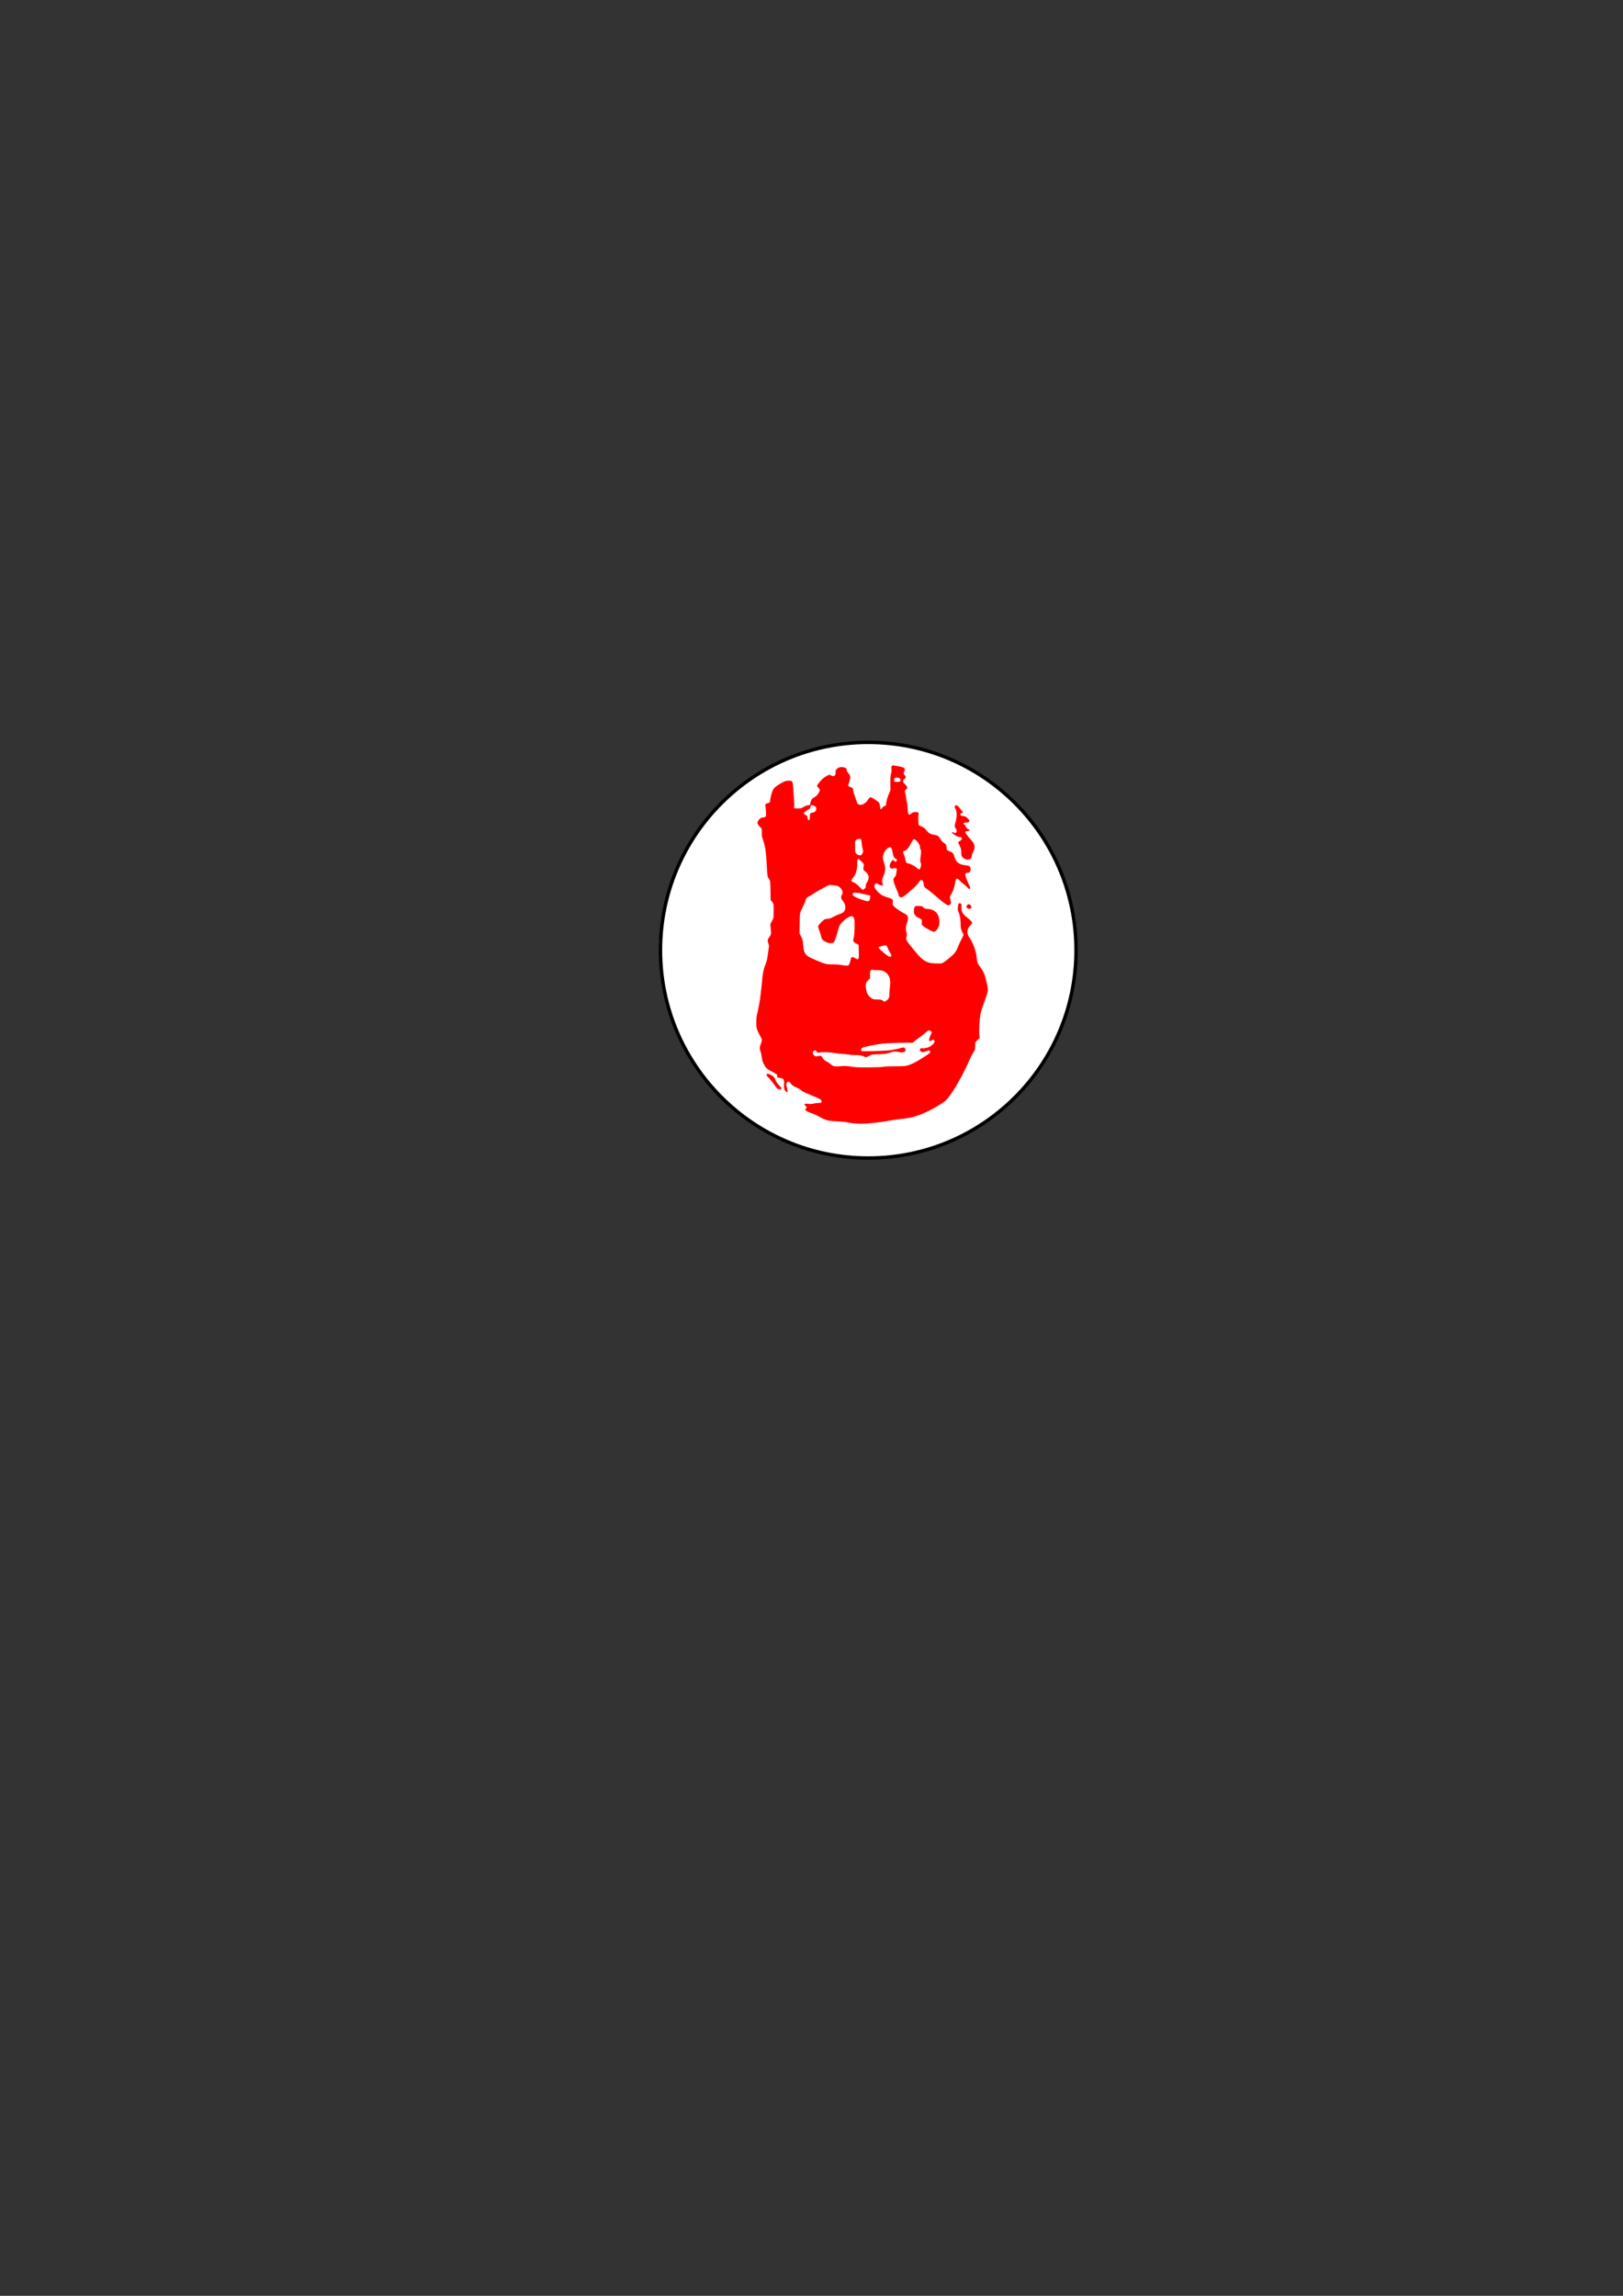 <?xml version="1.0" encoding="UTF-8" standalone="no"?>
<svg
   xmlns:dc="http://purl.org/dc/elements/1.1/"
   xmlns:cc="http://creativecommons.org/ns#"
   xmlns:rdf="http://www.w3.org/1999/02/22-rdf-syntax-ns#"
   xmlns:svg="http://www.w3.org/2000/svg"
   xmlns="http://www.w3.org/2000/svg"
   xmlns:sodipodi="http://sodipodi.sourceforge.net/DTD/sodipodi-0.dtd"
   xmlns:inkscape="http://www.inkscape.org/namespaces/inkscape"
   width="210mm"
   height="297mm"
   viewBox="0 0 210 297"
   version="1.1"
   id="svg8"
   inkscape:version="1.0.1 (3bc2e813f5, 2020-09-07)"
   sodipodi:docname="Wilson.svg">
  <rect x="0" y="0" width="210" height="297" fill="#333333" stroke="none"/>
  <defs
     id="defs2" />
  <sodipodi:namedview
     id="base"
     pagecolor="#ffffff"
     bordercolor="#666666"
     borderopacity="1.0"
     inkscape:pageopacity="0.0"
     inkscape:pageshadow="2"
     inkscape:zoom="1.08"
     inkscape:cx="400"
     inkscape:cy="560"
     inkscape:document-units="mm"
     inkscape:current-layer="layer1"
     inkscape:document-rotation="0"
     showgrid="false"
     inkscape:window-width="1920"
     inkscape:window-height="1017"
     inkscape:window-x="-8"
     inkscape:window-y="-8"
     inkscape:window-maximized="1" />
  <g
     inkscape:label="Layer 1"
     inkscape:groupmode="layer"
     id="layer1">
    <g
       id="g900"
       transform="matrix(1.544,0,0,1.544,-46.395,-52.154)"
       inkscape:export-xdpi="90"
       inkscape:export-ydpi="90">
      <circle
         style="fill:#ffffff;stroke:#000000;stroke-width:0.288;stroke-linejoin:round;paint-order:fill markers stroke"
         id="path1791-2"
         cx="102.81"
         cy="113.393"
         r="17.413" />
      <path
         style="fill:#ff0000;stroke-width:0.03"
         d="m 101.548,127.894 c -0.175,-0.021 -0.425,-0.062 -0.556,-0.09 -0.142,-0.031 -0.474,-0.061 -0.824,-0.076 -0.76,-0.031 -0.905,-0.072 -1.546,-0.433 -0.132,-0.074 -0.345,-0.169 -0.472,-0.21 -0.233,-0.075 -0.467,-0.183 -0.578,-0.267 -0.06,-0.045 -0.06,-0.045 0.007,-0.136 0.09,-0.121 0.086,-0.154 -0.03,-0.25 -0.082,-0.068 -0.092,-0.09 -0.064,-0.135 0.035,-0.057 0.082,-0.06 0.362,-0.022 0.107,0.014 0.229,0.004 0.39,-0.033 0.129,-0.029 0.321,-0.053 0.425,-0.052 0.169,8e-4 0.193,-0.007 0.221,-0.067 0.023,-0.05 0.02,-0.091 -0.01,-0.153 -0.034,-0.071 -0.129,-0.123 -0.581,-0.318 -0.297,-0.128 -0.635,-0.27 -0.751,-0.315 -0.123,-0.048 -0.266,-0.133 -0.345,-0.204 -0.077,-0.069 -0.239,-0.167 -0.375,-0.224 -0.297,-0.126 -0.408,-0.206 -0.526,-0.378 -0.109,-0.159 -0.202,-0.176 -0.297,-0.055 -0.078,0.099 -0.077,0.137 0.01,0.5 0.076,0.317 0.063,0.367 -0.067,0.27 -0.168,-0.126 -0.201,-0.229 -0.191,-0.613 0.008,-0.328 0.005,-0.355 -0.06,-0.43 -0.055,-0.064 -0.112,-0.087 -0.287,-0.114 l -0.218,-0.034 v -0.111 c 0,-0.061 -0.017,-0.125 -0.037,-0.142 -0.053,-0.044 -0.398,-0.241 -0.593,-0.338 -0.228,-0.114 -0.374,-0.271 -0.512,-0.554 -0.097,-0.199 -0.125,-0.298 -0.16,-0.574 -0.024,-0.187 -0.07,-0.396 -0.106,-0.477 -0.086,-0.195 -0.08,-0.34 0.026,-0.606 0.127,-0.316 0.12,-0.395 -0.058,-0.685 -0.081,-0.133 -0.186,-0.349 -0.232,-0.481 -0.076,-0.218 -0.084,-0.278 -0.083,-0.646 5.7e-4,-0.345 0.015,-0.468 0.096,-0.826 0.118,-0.523 0.209,-1.032 0.246,-1.383 0.016,-0.148 0.05,-0.431 0.075,-0.629 0.025,-0.198 0.052,-0.448 0.058,-0.556 0.036,-0.602 0.123,-1.055 0.27,-1.406 0.123,-0.293 0.166,-0.481 0.244,-1.063 l 0.075,-0.565 -0.064,-0.21 c -0.073,-0.241 -0.059,-0.318 0.093,-0.511 0.143,-0.18 0.157,-0.264 0.116,-0.693 l -0.036,-0.379 0.132,-0.265 0.132,-0.265 0.01,-0.523 c 0.006,-0.288 0.002,-0.57 -0.009,-0.626 -0.011,-0.057 -0.069,-0.157 -0.129,-0.224 l -0.11,-0.121 -0.009,-0.575 c -0.016,-1.048 -0.015,-1.034 -0.137,-1.213 -0.125,-0.183 -0.127,-0.196 -0.172,-1.028 -0.065,-1.221 -0.132,-1.686 -0.319,-2.222 -0.101,-0.29 -0.109,-0.34 -0.105,-0.625 l 0.004,-0.31 -0.18,-0.188 c -0.215,-0.224 -0.231,-0.316 -0.094,-0.532 0.096,-0.152 0.241,-0.236 0.406,-0.236 0.07,0 0.13,-0.022 0.172,-0.064 0.061,-0.061 0.063,-0.083 0.045,-0.398 -0.011,-0.183 -0.032,-0.383 -0.046,-0.444 -0.044,-0.189 0.017,-0.257 0.274,-0.309 0.054,-0.011 0.087,-0.04 0.095,-0.084 0.007,-0.037 0.029,-0.155 0.047,-0.262 0.084,-0.479 0.206,-0.804 0.349,-0.934 0.153,-0.138 0.531,-0.382 0.747,-0.482 0.174,-0.081 0.248,-0.098 0.427,-0.099 0.185,-0.001 0.227,0.008 0.284,0.065 0.074,0.074 0.092,0.216 0.146,1.209 0.016,0.289 0.037,0.595 0.047,0.68 0.01,0.085 0.004,0.18 -0.012,0.211 -0.02,0.036 -0.02,0.075 -8.15e-4,0.108 0.024,0.043 0.075,0.052 0.305,0.052 0.269,-2e-5 0.281,-0.003 0.47,-0.119 0.115,-0.071 0.249,-0.127 0.33,-0.138 0.199,-0.027 0.242,-0.043 0.242,-0.089 0,-0.126 0.075,-0.358 0.142,-0.437 0.042,-0.05 0.142,-0.124 0.223,-0.165 0.147,-0.074 0.277,-0.221 0.389,-0.44 0.08,-0.156 0.073,-0.195 -0.063,-0.342 -0.066,-0.072 -0.12,-0.143 -0.12,-0.158 0,-0.066 0.258,-0.404 0.433,-0.568 0.182,-0.17 0.512,-0.367 0.615,-0.367 0.026,6e-5 0.092,0.027 0.146,0.06 0.222,0.135 0.367,0.025 0.367,-0.278 0,-0.166 0.008,-0.187 0.104,-0.278 0.137,-0.129 0.34,-0.18 0.543,-0.134 0.219,0.049 0.284,0.101 0.284,0.228 0,0.08 0.029,0.141 0.118,0.247 0.214,0.255 0.226,0.359 0.085,0.775 l -0.098,0.287 0.07,0.057 c 0.039,0.031 0.123,0.071 0.187,0.088 0.135,0.036 0.163,0.078 0.189,0.288 0.018,0.143 0.08,0.339 0.272,0.868 0.042,0.116 0.076,0.213 0.077,0.217 5.7e-4,0.028 0.196,0.098 0.272,0.098 0.182,0 0.493,-0.211 0.588,-0.401 0.076,-0.15 0.164,-0.23 0.254,-0.23 0.104,0 0.599,0.326 0.691,0.455 0.045,0.064 0.072,0.158 0.085,0.299 0.025,0.276 0.061,0.306 0.171,0.144 0.051,-0.076 0.123,-0.139 0.176,-0.157 0.136,-0.044 0.165,-0.078 0.166,-0.197 6.9e-4,-0.175 0.08,-0.465 0.224,-0.816 l 0.134,-0.328 -0.006,-0.579 c -0.005,-0.477 0.003,-0.612 0.048,-0.771 0.058,-0.205 0.069,-0.359 0.037,-0.504 -0.014,-0.066 -0.004,-0.109 0.038,-0.161 l 0.057,-0.071 0.338,0.054 c 0.337,0.054 0.582,0.12 0.653,0.176 0.051,0.04 0.046,0.234 -0.008,0.306 -0.071,0.094 -0.054,0.207 0.046,0.302 0.12,0.115 0.114,0.178 -0.03,0.307 -0.173,0.156 -0.164,0.228 0.06,0.451 0.216,0.215 0.228,0.284 0.074,0.434 l -0.106,0.103 0.043,0.193 c 0.024,0.106 0.059,0.312 0.077,0.458 0.019,0.145 0.048,0.301 0.065,0.345 0.017,0.045 0.042,0.266 0.054,0.492 0.03,0.546 0.081,0.604 0.35,0.399 0.121,-0.092 0.159,-0.105 0.313,-0.105 0.219,0 0.288,0.053 0.25,0.193 -0.033,0.12 -0.016,0.821 0.021,0.89 0.016,0.029 0.079,0.069 0.141,0.089 0.202,0.064 0.351,0.17 0.499,0.355 0.207,0.258 0.338,0.335 0.643,0.38 0.309,0.046 0.372,0.089 0.542,0.37 0.093,0.155 0.166,0.237 0.258,0.291 0.196,0.115 0.231,0.168 0.249,0.38 0.009,0.104 0.029,0.213 0.043,0.242 0.015,0.029 0.101,0.073 0.192,0.1 0.276,0.08 0.336,0.151 0.446,0.527 0.105,0.362 0.374,0.573 0.805,0.632 0.121,0.016 0.264,0.036 0.319,0.044 0.172,0.025 0.259,0.239 0.185,0.453 -0.036,0.103 -0.135,0.159 -0.282,0.159 -0.103,0 -0.137,0.038 -0.137,0.155 0,0.098 0.136,0.473 0.285,0.786 0.14,0.293 0.15,0.365 0.058,0.4 -0.035,0.013 -0.097,-0.035 -0.211,-0.163 -0.089,-0.1 -0.227,-0.222 -0.307,-0.271 -0.08,-0.049 -0.209,-0.165 -0.289,-0.258 -0.15,-0.176 -0.244,-0.212 -0.317,-0.123 -0.021,0.025 -0.055,0.164 -0.077,0.308 -0.055,0.37 -0.166,0.697 -0.314,0.924 -0.138,0.212 -0.138,0.214 -0.055,0.59 0.031,0.139 0.031,0.185 -0.002,0.244 -0.052,0.098 -0.163,0.146 -0.255,0.111 -0.137,-0.052 -0.575,-0.387 -0.979,-0.749 -0.223,-0.2 -0.524,-0.445 -0.669,-0.546 -0.145,-0.1 -0.282,-0.212 -0.304,-0.248 -0.022,-0.036 -0.048,-0.144 -0.057,-0.24 -0.021,-0.222 -0.083,-0.32 -0.2,-0.32 -0.076,0 -0.106,0.029 -0.22,0.204 -0.13,0.202 -0.359,0.423 -0.937,0.908 -0.363,0.305 -0.401,0.329 -0.528,0.329 -0.133,0 -0.166,-0.036 -0.221,-0.244 -0.023,-0.089 -0.102,-0.29 -0.176,-0.446 -0.128,-0.273 -0.261,-0.686 -0.261,-0.81 0,-0.032 0.039,-0.103 0.086,-0.157 0.123,-0.142 0.142,-0.19 0.185,-0.471 0.036,-0.238 0.035,-0.255 -0.018,-0.294 -0.031,-0.023 -0.084,-0.034 -0.117,-0.025 -0.311,0.087 -0.435,0.037 -0.435,-0.178 0,-0.158 0.132,-0.43 0.231,-0.475 0.063,-0.029 0.083,-0.022 0.147,0.047 0.087,0.093 0.111,0.098 0.175,0.033 0.075,-0.075 0.056,-0.152 -0.056,-0.218 -0.145,-0.086 -0.191,-0.17 -0.239,-0.442 -0.054,-0.3 -0.11,-0.464 -0.171,-0.503 -0.129,-0.08 -0.381,0.11 -0.538,0.405 -0.135,0.253 -0.156,0.53 -0.059,0.79 0.17,0.457 0.173,0.755 0.011,1.139 -0.159,0.377 -0.176,0.466 -0.121,0.621 0.074,0.207 0.067,0.236 -0.055,0.236 -0.064,0 -0.159,-0.035 -0.246,-0.09 -0.078,-0.05 -0.164,-0.09 -0.191,-0.09 -0.078,0 -0.18,0.13 -0.18,0.229 0,0.198 0.362,0.615 0.683,0.786 0.096,0.051 0.292,0.127 0.436,0.169 0.427,0.124 0.456,0.154 0.424,0.44 -0.019,0.172 -0.016,0.186 0.066,0.272 0.154,0.163 0.545,0.44 0.822,0.583 0.434,0.224 0.477,0.344 0.302,0.85 -0.106,0.308 -0.116,0.539 -0.033,0.82 0.035,0.118 0.035,0.166 3.5e-4,0.311 -0.07,0.29 -0.065,0.298 0.848,1.399 0.388,0.468 0.677,0.686 1.045,0.789 0.232,0.065 0.897,0.097 1.061,0.051 0.082,-0.023 0.237,-0.123 0.427,-0.276 0.685,-0.552 0.726,-0.603 0.97,-1.196 0.085,-0.206 0.215,-0.48 0.289,-0.607 0.074,-0.128 0.135,-0.263 0.135,-0.301 0,-0.038 -0.032,-0.117 -0.072,-0.175 -0.107,-0.158 -0.168,-0.399 -0.168,-0.666 0,-0.418 -0.058,-0.799 -0.157,-1.027 -0.082,-0.189 -0.089,-0.23 -0.074,-0.435 0.024,-0.338 0.068,-0.401 0.227,-0.323 0.077,0.038 0.079,0.045 0.07,0.271 -0.017,0.417 0.096,0.617 0.541,0.956 0.225,0.171 0.354,0.321 0.354,0.41 6e-5,0.022 -0.067,0.11 -0.149,0.197 -0.182,0.193 -0.241,0.325 -0.241,0.544 0,0.203 0.045,0.316 0.226,0.57 0.153,0.215 0.369,0.721 0.465,1.09 0.034,0.131 0.073,0.372 0.088,0.536 0.032,0.362 0.069,0.457 0.307,0.772 0.102,0.135 0.226,0.333 0.275,0.441 0.113,0.245 0.319,1.058 0.34,1.336 0.018,0.246 -8.1e-4,0.32 -0.317,1.201 -0.118,0.33 -0.242,0.709 -0.274,0.841 -0.099,0.405 -0.164,1.58 -0.106,1.93 l 0.026,0.159 -0.184,0.177 c -0.101,0.097 -0.186,0.202 -0.189,0.232 -0.002,0.03 -0.006,0.17 -0.009,0.31 -0.005,0.272 -0.011,0.291 -0.211,0.601 -0.069,0.107 -0.191,0.351 -0.271,0.54 -0.337,0.801 -0.912,1.886 -1.354,2.552 -0.389,0.587 -0.53,0.763 -0.742,0.926 -0.264,0.203 -0.922,0.589 -1.418,0.831 -0.765,0.374 -1.354,0.541 -2.222,0.631 -0.51,0.053 -0.619,0.069 -1.187,0.175 -0.577,0.107 -1.744,0.23 -2.157,0.226 -0.192,-0.002 -0.492,-0.021 -0.667,-0.042 z m 2.539,-4.738 c 0.092,-0.021 0.452,-0.035 0.931,-0.035 0.664,-7.9e-4 0.819,-0.01 1.036,-0.059 0.337,-0.077 0.837,-0.333 1.466,-0.748 0.442,-0.292 0.489,-0.331 0.48,-0.401 -0.015,-0.126 -0.091,-0.152 -0.257,-0.088 -0.079,0.03 -0.189,0.072 -0.246,0.094 -0.176,0.067 -0.362,-0.044 -0.362,-0.215 0,-0.069 0.107,-0.121 0.188,-0.091 0.021,0.008 0.129,0.003 0.242,-0.011 0.252,-0.031 0.514,-0.164 0.682,-0.346 0.129,-0.139 0.152,-0.245 0.073,-0.325 -0.063,-0.063 -0.085,-0.06 -0.222,0.031 -0.065,0.043 -0.132,0.069 -0.149,0.058 -0.068,-0.042 -0.033,-0.272 0.073,-0.483 0.058,-0.115 0.105,-0.226 0.105,-0.247 1.1e-4,-0.068 -0.144,-0.186 -0.227,-0.186 -0.057,0 -0.137,0.055 -0.279,0.191 -0.11,0.105 -0.328,0.276 -0.485,0.38 -0.157,0.104 -0.357,0.256 -0.445,0.338 -0.152,0.142 -0.166,0.149 -0.294,0.134 -0.256,-0.029 -2.119,0.032 -2.489,0.082 -0.558,0.075 -1.397,0.251 -1.546,0.325 -0.113,0.056 -0.137,0.083 -0.144,0.162 -0.007,0.069 0.007,0.104 0.046,0.125 0.083,0.044 1.983,-0.011 2.41,-0.071 0.19,-0.026 0.499,-0.088 0.688,-0.137 0.188,-0.049 0.367,-0.089 0.398,-0.089 0.083,0 0.176,0.109 0.176,0.206 0,0.183 -0.238,0.256 -0.56,0.173 -0.247,-0.064 -0.416,-0.06 -0.629,0.014 -0.342,0.119 -0.568,0.155 -1.097,0.176 l -0.53,0.021 -0.225,0.111 c -0.259,0.128 -0.285,0.131 -0.436,0.055 -0.172,-0.087 -0.399,-0.124 -0.766,-0.124 -0.185,-1e-5 -0.442,-0.02 -0.572,-0.045 -0.129,-0.025 -0.333,-0.045 -0.453,-0.045 -0.12,0 -0.413,-0.034 -0.65,-0.075 -0.451,-0.078 -0.991,-0.098 -1.256,-0.047 -0.162,0.031 -0.245,0.003 -0.3,-0.1 -0.051,-0.096 -0.157,-0.103 -0.242,-0.018 -0.082,0.082 -0.076,0.217 0.015,0.325 0.096,0.114 0.197,0.138 0.38,0.092 0.207,-0.053 0.293,-0.016 0.386,0.17 0.066,0.131 0.104,0.165 0.306,0.273 0.127,0.068 0.295,0.18 0.372,0.248 0.207,0.182 0.303,0.202 0.774,0.16 0.406,-0.036 0.593,-0.026 1.175,0.067 0.328,0.052 2.215,0.036 2.462,-0.021 z m 0.275,-5.564 c 0.187,-0.154 0.22,-0.234 0.221,-0.544 3.4e-4,-0.145 0.015,-0.359 0.032,-0.474 0.087,-0.593 0.027,-0.934 -0.212,-1.195 -0.211,-0.23 -0.385,-0.302 -0.751,-0.309 -0.157,-0.003 -0.352,-0.016 -0.433,-0.028 -0.132,-0.02 -0.154,-0.016 -0.203,0.045 -0.045,0.055 -0.055,0.122 -0.055,0.368 v 0.3 l -0.128,0.124 c -0.207,0.202 -0.232,0.252 -0.232,0.469 3.4e-4,0.24 0.065,0.555 0.145,0.71 0.079,0.153 0.292,0.356 0.436,0.416 0.079,0.033 0.206,0.048 0.401,0.047 0.288,-7.9e-4 0.404,0.03 0.487,0.13 0.061,0.074 0.15,0.056 0.292,-0.06 z m -3.156,-3.006 c 0.035,-0.053 0.081,-0.179 0.101,-0.281 0.08,-0.407 0.111,-0.419 0.503,-0.191 0.092,0.054 0.097,0.054 0.156,7.9e-4 0.057,-0.052 0.06,-0.085 0.05,-0.6 -0.006,-0.3 -0.012,-0.556 -0.013,-0.569 -0.002,-0.013 -0.089,-0.063 -0.195,-0.11 -0.106,-0.048 -0.207,-0.114 -0.225,-0.147 -0.046,-0.085 -0.04,-0.216 0.016,-0.368 0.067,-0.182 0.094,-1.325 0.036,-1.54 -0.053,-0.198 -0.154,-0.275 -0.305,-0.233 -0.268,0.074 -0.785,0.506 -0.914,0.763 -0.037,0.075 -0.122,0.334 -0.189,0.577 -0.156,0.57 -0.222,0.742 -0.322,0.842 -0.075,0.075 -0.097,0.08 -0.28,0.07 -0.156,-0.009 -0.244,-0.035 -0.406,-0.119 -0.244,-0.127 -0.324,-0.23 -0.366,-0.47 -0.017,-0.096 -0.079,-0.299 -0.138,-0.45 -0.059,-0.151 -0.108,-0.311 -0.108,-0.354 0,-0.055 0.056,-0.137 0.188,-0.275 0.295,-0.31 0.39,-0.369 0.595,-0.369 0.153,0 0.213,-0.021 0.513,-0.177 0.187,-0.097 0.415,-0.198 0.507,-0.224 0.326,-0.093 0.479,-0.266 0.479,-0.541 0,-0.217 -0.051,-0.351 -0.213,-0.564 -0.166,-0.218 -0.184,-0.321 -0.083,-0.491 0.123,-0.208 0.07,-0.424 -0.15,-0.623 -0.152,-0.137 -0.277,-0.175 -0.636,-0.194 l -0.287,-0.015 -0.272,0.137 c -0.351,0.176 -0.802,0.435 -1.106,0.635 -0.132,0.087 -0.295,0.186 -0.362,0.22 -0.158,0.08 -0.183,0.113 -0.223,0.292 -0.018,0.082 -0.108,0.297 -0.201,0.478 -0.29,0.569 -0.285,0.548 -0.297,1.472 l -0.01,0.811 0.136,0.273 c 0.129,0.26 0.137,0.289 0.161,0.632 0.038,0.548 0.11,0.754 0.332,0.954 0.129,0.116 0.234,0.169 0.93,0.467 0.574,0.246 0.737,0.282 1.246,0.278 0.297,-0.002 0.509,0.013 0.721,0.052 0.165,0.031 0.361,0.054 0.434,0.051 0.115,-0.004 0.143,-0.018 0.198,-0.1 z m 3.526,-0.7 c 0.034,-0.063 -0.004,-0.165 -0.125,-0.337 -0.032,-0.045 -0.098,-0.179 -0.147,-0.299 -0.097,-0.235 -0.124,-0.265 -0.238,-0.263 -0.108,8.1e-4 -0.551,0.136 -0.563,0.171 -0.014,0.042 0.447,0.469 0.694,0.642 0.224,0.158 0.328,0.181 0.379,0.086 z m -1.848,-4.635 c 0.056,-0.041 0.118,-0.345 0.087,-0.425 -0.009,-0.022 -0.112,-0.053 -0.246,-0.072 -0.127,-0.019 -0.319,-0.061 -0.426,-0.095 -0.107,-0.034 -0.312,-0.069 -0.454,-0.079 -0.255,-0.017 -0.26,-0.016 -0.311,0.062 -0.047,0.072 -0.048,0.086 -0.007,0.149 0.053,0.081 0.426,0.268 0.711,0.356 0.108,0.034 0.25,0.079 0.316,0.1 0.158,0.052 0.261,0.053 0.329,0.004 z m -0.416,-0.987 c 0.12,-0.092 0.13,-0.111 0.127,-0.256 -0.002,-0.092 0.019,-0.16 0.075,-0.24 0.116,-0.168 0.17,-0.319 0.17,-0.475 0,-0.188 -0.072,-0.327 -0.235,-0.451 -0.232,-0.177 -0.24,-0.202 -0.168,-0.57 0.016,-0.083 -0.002,-0.113 -0.192,-0.308 -0.116,-0.119 -0.23,-0.216 -0.254,-0.216 -0.079,0 -0.118,0.083 -0.104,0.217 0.024,0.222 -0.033,0.73 -0.102,0.915 -0.076,0.203 -0.118,0.275 -0.272,0.461 -0.164,0.198 -0.152,0.292 0.045,0.357 0.149,0.048 0.344,0.199 0.568,0.439 0.099,0.106 0.198,0.193 0.218,0.193 0.021,0 0.076,-0.03 0.124,-0.067 z m 4.735,-1.824 c 0.055,-0.188 0.055,-0.199 0.003,-0.371 -0.051,-0.17 -0.051,-0.194 -0.002,-0.557 0.053,-0.384 0.043,-0.518 -0.043,-0.623 -0.019,-0.023 -0.027,-0.079 -0.018,-0.125 0.023,-0.114 -0.074,-0.305 -0.256,-0.504 -0.16,-0.175 -0.249,-0.205 -0.331,-0.112 -0.025,0.029 -0.116,0.191 -0.203,0.36 -0.168,0.33 -0.349,0.528 -0.524,0.573 -0.122,0.032 -0.131,0.106 -0.034,0.299 0.043,0.085 0.099,0.266 0.126,0.403 0.027,0.137 0.058,0.26 0.07,0.273 0.012,0.013 0.101,0.045 0.198,0.07 0.231,0.06 0.469,0.188 0.69,0.371 0.098,0.081 0.197,0.145 0.221,0.141 0.025,-0.004 0.067,-0.087 0.1,-0.2 z m -4.937,-1.069 c 0.119,-0.152 0.135,-0.263 0.068,-0.486 -0.034,-0.111 -0.069,-0.324 -0.079,-0.472 -0.01,-0.148 -0.033,-0.287 -0.05,-0.308 -0.043,-0.051 -0.212,-0.049 -0.341,0.006 -0.15,0.063 -0.17,0.144 -0.159,0.652 0.009,0.422 0.013,0.444 0.085,0.522 0.158,0.171 0.379,0.211 0.477,0.087 z m -4.381,-2.924 c 0.017,-0.032 0.031,-0.144 0.031,-0.249 0,-0.231 0.053,-0.324 0.183,-0.324 0.2,0 0.357,-0.147 0.357,-0.336 0,-0.133 -0.079,-0.22 -0.239,-0.265 -0.201,-0.056 -0.242,-0.043 -0.242,0.076 0,0.107 -0.105,0.254 -0.183,0.254 -0.019,0 -0.086,0.044 -0.149,0.098 -0.063,0.054 -0.145,0.12 -0.184,0.148 -0.09,0.064 -0.054,0.134 0.113,0.22 0.119,0.061 0.126,0.076 0.181,0.368 0.016,0.083 0.088,0.088 0.131,0.01 z m 7.57,-3.186 c 0.087,-0.047 0.076,-0.191 -0.021,-0.267 -0.099,-0.078 -0.326,-0.085 -0.406,-0.013 -0.062,0.056 -0.074,0.22 -0.019,0.275 0.044,0.044 0.366,0.048 0.446,0.005 z M 95.203,124.994 c -0.044,-0.034 -0.122,-0.126 -0.175,-0.203 -0.154,-0.225 -0.514,-0.672 -0.634,-0.785 -0.115,-0.108 -0.136,-0.174 -0.074,-0.235 0.052,-0.052 0.092,-0.046 0.285,0.046 0.237,0.112 0.383,0.265 0.44,0.463 0.037,0.125 0.097,0.215 0.273,0.409 0.124,0.137 0.226,0.259 0.226,0.272 0,0.105 -0.222,0.127 -0.341,0.033 z m 12.638,-13.346 c -0.198,-0.108 -0.406,-0.245 -0.462,-0.304 -0.099,-0.105 -0.101,-0.113 -0.082,-0.294 0.017,-0.168 0.013,-0.192 -0.049,-0.248 -0.037,-0.034 -0.12,-0.08 -0.185,-0.103 -0.179,-0.063 -0.371,-0.248 -0.411,-0.396 -0.037,-0.137 -0.018,-0.393 0.038,-0.516 0.044,-0.096 0.117,-0.115 0.399,-0.101 0.21,0.011 0.232,0.018 0.338,0.12 0.108,0.103 0.127,0.109 0.364,0.124 0.626,0.04 0.98,0.432 0.98,1.088 1.1e-4,0.246 -0.009,0.29 -0.098,0.471 -0.116,0.236 -0.242,0.354 -0.377,0.354 -0.06,-3e-5 -0.227,-0.072 -0.456,-0.196 z m 3.258,-1.785 c -0.033,-0.033 -0.06,-0.085 -0.06,-0.116 0,-0.087 0.116,-0.214 0.195,-0.214 0.08,0 0.226,0.155 0.226,0.24 0,0.145 -0.244,0.206 -0.36,0.09 z m -0.204,-4.131 c -0.241,-0.12 -0.291,-0.212 -0.292,-0.54 -8.2e-4,-0.257 -0.008,-0.287 -0.128,-0.536 -0.07,-0.145 -0.127,-0.283 -0.127,-0.305 0,-0.023 0.052,-0.068 0.115,-0.1 0.15,-0.076 0.192,-0.131 0.18,-0.233 -0.009,-0.077 -0.023,-0.086 -0.169,-0.107 -0.088,-0.013 -0.189,-0.038 -0.225,-0.056 -0.128,-0.066 -0.441,-0.279 -0.441,-0.301 0,-0.055 0.075,-0.059 0.186,-0.008 0.121,0.055 0.121,0.054 0.178,-0.015 0.078,-0.097 0.07,-0.176 -0.034,-0.33 -0.109,-0.161 -0.111,-0.221 -0.014,-0.545 0.138,-0.465 0.125,-0.927 -0.033,-1.152 -0.061,-0.087 -0.052,-0.19 0.019,-0.228 0.103,-0.055 0.186,-0.021 0.289,0.121 0.054,0.074 0.161,0.206 0.237,0.293 0.095,0.108 0.126,0.162 0.098,0.172 -0.191,0.068 -0.205,0.078 -0.205,0.144 0,0.104 0.056,0.142 0.209,0.142 0.156,1.3e-4 0.271,0.06 0.432,0.226 0.195,0.201 0.135,0.317 -0.167,0.325 -0.169,0.004 -0.189,0.011 -0.198,0.07 -0.007,0.044 0.017,0.083 0.071,0.118 0.044,0.029 0.105,0.11 0.135,0.181 0.04,0.093 0.083,0.14 0.158,0.171 0.105,0.044 0.16,0.1 0.129,0.131 -0.01,0.01 -0.087,0.029 -0.173,0.042 -0.086,0.013 -0.169,0.038 -0.186,0.055 -0.042,0.042 0.129,0.291 0.412,0.599 0.295,0.322 0.36,0.444 0.362,0.683 8.1e-4,0.156 -0.016,0.217 -0.111,0.399 -0.068,0.129 -0.113,0.258 -0.113,0.321 0,0.163 -0.073,0.275 -0.203,0.311 -0.166,0.046 -0.22,0.04 -0.392,-0.046 z"
         id="path1774-1-8" />
    </g>
  </g>
</svg>

